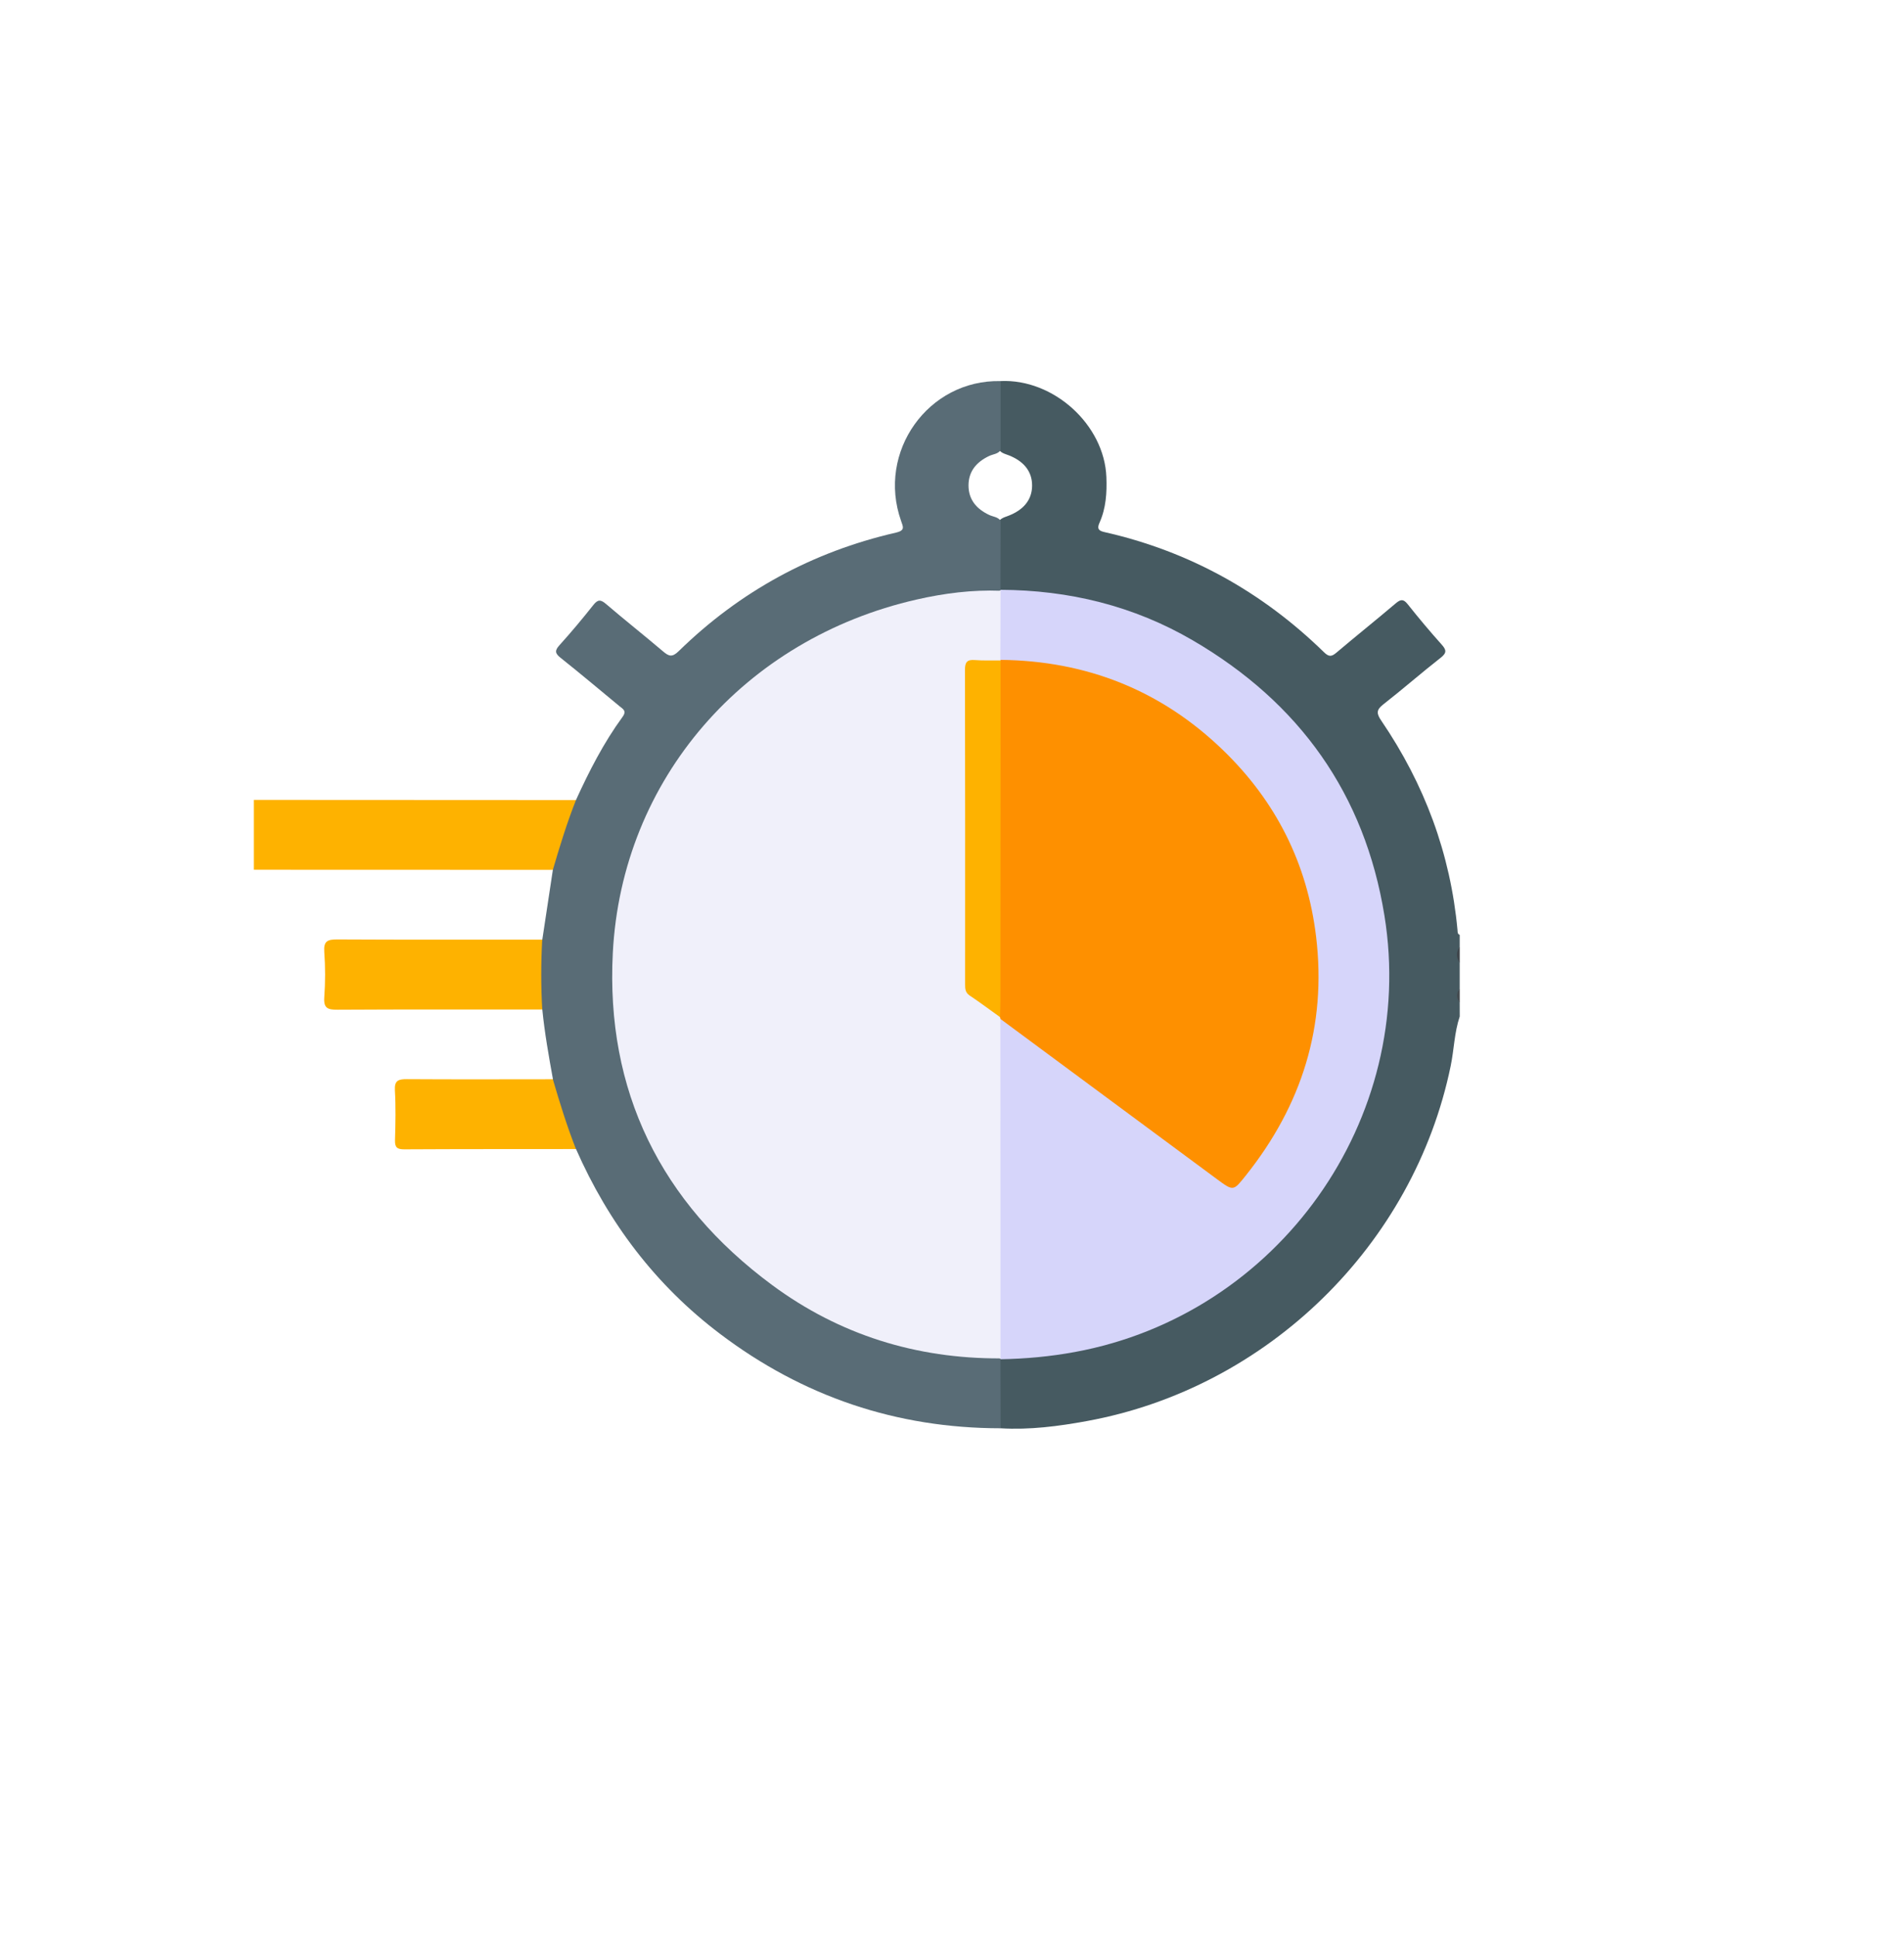<svg width="120" height="122" viewBox="0 0 120 122" fill="none" xmlns="http://www.w3.org/2000/svg">
<g filter="url(#filter0_d_343_504)">
<circle cx="60" cy="60" r="60" fill="white"/>
</g>
<g clip-path="url(#clip0_343_504)">
<path d="M92 64.03C91.658 65.041 91.644 66.111 91.43 67.146C89.106 78.42 79.895 87.434 68.505 89.515C66.71 89.844 64.897 90.08 63.059 89.971C62.928 89.847 62.857 89.691 62.855 89.519C62.837 88.267 62.732 87.013 62.914 85.765C63.078 85.405 63.417 85.413 63.737 85.405C69.725 85.245 74.957 83.148 79.363 79.195C83.889 75.132 86.555 70.056 87.212 64.004C87.871 57.939 86.442 52.378 82.831 47.445C78.595 41.661 72.85 38.31 65.633 37.498C65.018 37.43 64.406 37.369 63.787 37.369C63.47 37.369 63.13 37.393 62.934 37.053C62.744 35.691 62.797 34.328 62.898 32.965C63.007 32.638 63.316 32.587 63.583 32.479C64.454 32.135 65.046 31.531 65.048 30.586C65.05 29.641 64.464 29.033 63.593 28.687C63.326 28.581 63.015 28.53 62.9 28.203C62.746 26.979 62.835 25.753 62.843 24.526C62.845 24.332 62.904 24.145 63.057 24.004C66.401 23.849 69.606 26.76 69.73 30.056C69.768 31.042 69.707 32.01 69.299 32.923C69.145 33.27 69.198 33.424 69.592 33.514C74.945 34.721 79.547 37.283 83.446 41.086C83.743 41.375 83.909 41.381 84.22 41.119C85.459 40.069 86.73 39.056 87.968 38.005C88.281 37.741 88.453 37.725 88.721 38.062C89.407 38.926 90.118 39.773 90.856 40.597C91.167 40.943 91.191 41.127 90.793 41.438C89.572 42.392 88.406 43.417 87.183 44.37C86.731 44.722 86.749 44.947 87.06 45.403C89.779 49.395 91.418 53.78 91.859 58.586C91.869 58.702 91.85 58.835 91.998 58.889C91.998 59.134 91.998 59.379 91.998 59.623C91.875 59.965 91.875 60.308 91.998 60.65C91.998 61.188 91.998 61.726 91.998 62.264C91.877 62.557 91.877 62.85 91.998 63.144C92 63.443 92 63.736 92 64.03Z" fill="#465A61"/>
<path d="M34.844 54.794C28.562 54.792 22.282 54.79 16 54.788C16 53.321 16 51.854 16 50.387C22.767 50.391 29.534 50.393 36.3 50.397C36.453 50.608 36.36 50.821 36.285 51.022C35.885 52.096 35.499 53.176 35.212 54.287C35.156 54.498 35.093 54.715 34.844 54.794Z" fill="#FEB200"/>
<path d="M92 60.656C91.768 60.313 91.763 59.971 92 59.629C92 59.971 92 60.313 92 60.656Z" fill="#3E444A"/>
<path d="M92 63.15C91.77 62.856 91.778 62.563 92 62.27C92 62.563 92 62.856 92 63.15Z" fill="#42494E"/>
<path d="M34.844 54.794C35.277 53.311 35.732 51.836 36.3 50.397C37.133 48.572 38.046 46.788 39.235 45.16C39.518 44.775 39.255 44.66 39.039 44.481C37.808 43.464 36.585 42.435 35.334 41.44C34.982 41.16 34.949 40.986 35.261 40.642C36.002 39.824 36.71 38.975 37.395 38.111C37.684 37.745 37.864 37.763 38.204 38.054C39.38 39.061 40.597 40.02 41.777 41.023C42.147 41.338 42.355 41.43 42.776 41.017C46.622 37.26 51.19 34.764 56.458 33.553C57.05 33.418 56.927 33.201 56.793 32.82C55.247 28.466 58.497 23.902 63.063 24.006C63.063 25.457 63.063 26.909 63.063 28.358C62.892 28.602 62.593 28.606 62.354 28.718C61.55 29.091 61.04 29.686 61.04 30.58C61.04 31.474 61.55 32.069 62.354 32.442C62.593 32.554 62.892 32.56 63.063 32.802C63.059 34.252 63.057 35.703 63.053 37.152C63.029 37.184 63.005 37.213 62.983 37.244C62.297 37.483 61.568 37.426 60.862 37.491C54.978 38.023 49.943 40.376 45.806 44.489C41.725 48.546 39.392 53.473 38.899 59.21C38.317 65.982 40.245 71.968 44.732 77.114C48.597 81.548 53.513 84.157 59.348 85.104C60.519 85.294 61.705 85.341 62.88 85.47C62.956 85.501 63.013 85.552 63.053 85.622C63.057 87.072 63.059 88.521 63.063 89.971C56.49 89.967 50.598 87.966 45.385 84.026C41.312 80.95 38.345 77.014 36.304 72.382C36.106 72.261 36.002 72.073 35.92 71.866C35.493 70.782 35.111 69.683 34.838 68.552C34.792 68.365 34.749 68.173 34.85 67.985C34.586 66.526 34.325 65.067 34.179 63.59C34.018 63.367 33.913 63.126 33.906 62.849C33.878 61.876 33.878 60.902 33.906 59.93C33.913 59.652 34.018 59.41 34.179 59.189C34.396 57.724 34.62 56.259 34.844 54.794Z" fill="#596C76"/>
<path d="M34.173 59.189C34.093 60.656 34.092 62.125 34.175 63.592C29.874 63.592 25.571 63.58 21.27 63.605C20.653 63.609 20.386 63.51 20.437 62.819C20.507 61.87 20.507 60.91 20.437 59.963C20.386 59.275 20.649 59.173 21.268 59.177C25.569 59.2 29.87 59.189 34.173 59.189Z" fill="#FEB200"/>
<path d="M34.844 67.985C35.277 69.468 35.734 70.942 36.3 72.382C32.694 72.386 29.088 72.38 25.482 72.4C25.031 72.402 24.883 72.281 24.894 71.825C24.926 70.776 24.948 69.724 24.888 68.677C24.853 68.048 25.122 67.977 25.654 67.979C28.72 67.999 31.782 67.987 34.844 67.985Z" fill="#FEB200"/>
<path d="M63.049 37.154C67.375 37.17 71.456 38.167 75.181 40.341C81.904 44.262 86.015 50.027 87.254 57.673C89.334 70.506 80.57 82.806 67.751 85.165C66.192 85.452 64.628 85.597 63.047 85.621L63.061 85.564C62.801 85.313 62.819 84.985 62.817 84.67C62.809 78.119 62.809 71.567 62.817 65.016C62.817 64.82 62.827 64.625 62.877 64.435C62.968 64.106 63.169 64.089 63.435 64.245C63.668 64.384 63.882 64.55 64.1 64.711C68.353 67.862 72.604 71.017 76.857 74.166C77.689 74.782 77.671 74.765 78.308 73.978C80.58 71.177 82.142 68.053 82.66 64.478C83.557 58.283 81.956 52.81 77.675 48.157C74.154 44.329 69.74 42.271 64.551 41.786C64.256 41.759 63.957 41.78 63.662 41.763C63.363 41.747 63.057 41.739 62.912 41.405C62.732 40.157 62.829 38.907 62.853 37.657C62.857 37.487 62.926 37.328 63.061 37.209L63.049 37.154Z" fill="#D6D5FA"/>
<path d="M63.061 37.213C63.057 38.664 63.053 40.116 63.047 41.569C63.015 41.602 62.983 41.636 62.952 41.669C62.584 41.866 62.178 41.812 61.788 41.81C61.299 41.808 61.046 41.999 61.058 42.502C61.064 42.721 61.054 42.942 61.054 43.161C61.054 49.127 61.074 55.093 61.032 61.059C61.026 62.021 61.277 62.706 62.127 63.183C62.467 63.375 62.774 63.633 63.035 63.934C63.094 64.016 63.098 64.1 63.049 64.188C63.051 71.314 63.055 78.442 63.057 85.568C57.747 85.591 52.904 84.081 48.664 80.948C41.62 75.743 38.177 68.701 38.622 60.036C39.184 49.078 46.922 40.233 57.768 37.767C59.51 37.369 61.272 37.146 63.061 37.213Z" fill="#F0F0FA"/>
<path d="M63.053 64.186C63.045 64.147 63.037 64.11 63.029 64.071C62.807 63.748 62.813 63.379 62.813 63.011C62.811 56.221 62.811 49.432 62.815 42.643C62.815 42.281 62.774 41.901 63.063 41.604C63.063 41.604 63.047 41.567 63.049 41.567C68.482 41.62 73.178 43.488 77.065 47.237C80.412 50.465 82.393 54.393 82.947 58.999C83.624 64.625 82.053 69.609 78.53 74.031C77.732 75.032 77.746 75.05 76.697 74.276C72.147 70.915 67.601 67.551 63.053 64.186Z" fill="#FE9000"/>
<path d="M63.063 41.604C63.061 48.752 63.057 55.899 63.053 63.048C63.053 63.388 63.037 63.731 63.029 64.071C62.392 63.615 61.762 63.144 61.111 62.708C60.836 62.524 60.826 62.287 60.826 62.013C60.828 55.406 60.832 48.798 60.818 42.191C60.816 41.716 60.947 41.54 61.436 41.579C61.976 41.62 62.52 41.598 63.063 41.604Z" fill="#FEB200"/>
</g>
<defs>
<filter id="filter0_d_343_504" x="0" y="0" width="120" height="122" filterUnits="userSpaceOnUse" color-interpolation-filters="sRGB">
<feFlood flood-opacity="0" result="BackgroundImageFix"/>
<feColorMatrix in="SourceAlpha" type="matrix" values="0 0 0 0 0 0 0 0 0 0 0 0 0 0 0 0 0 0 127 0" result="hardAlpha"/>
<feOffset dy="2"/>
<feComposite in2="hardAlpha" operator="out"/>
<feColorMatrix type="matrix" values="0 0 0 0 0 0 0 0 0 0 0 0 0 0 0 0 0 0 0.15 0"/>
<feBlend mode="normal" in2="BackgroundImageFix" result="effect1_dropShadow_343_504"/>
<feBlend mode="normal" in="SourceGraphic" in2="effect1_dropShadow_343_504" result="shape"/>
</filter>
<clipPath id="clip0_343_504">
<rect width="76" height="66" fill="white" transform="translate(16 24)"/>
</clipPath>
</defs>
</svg>
